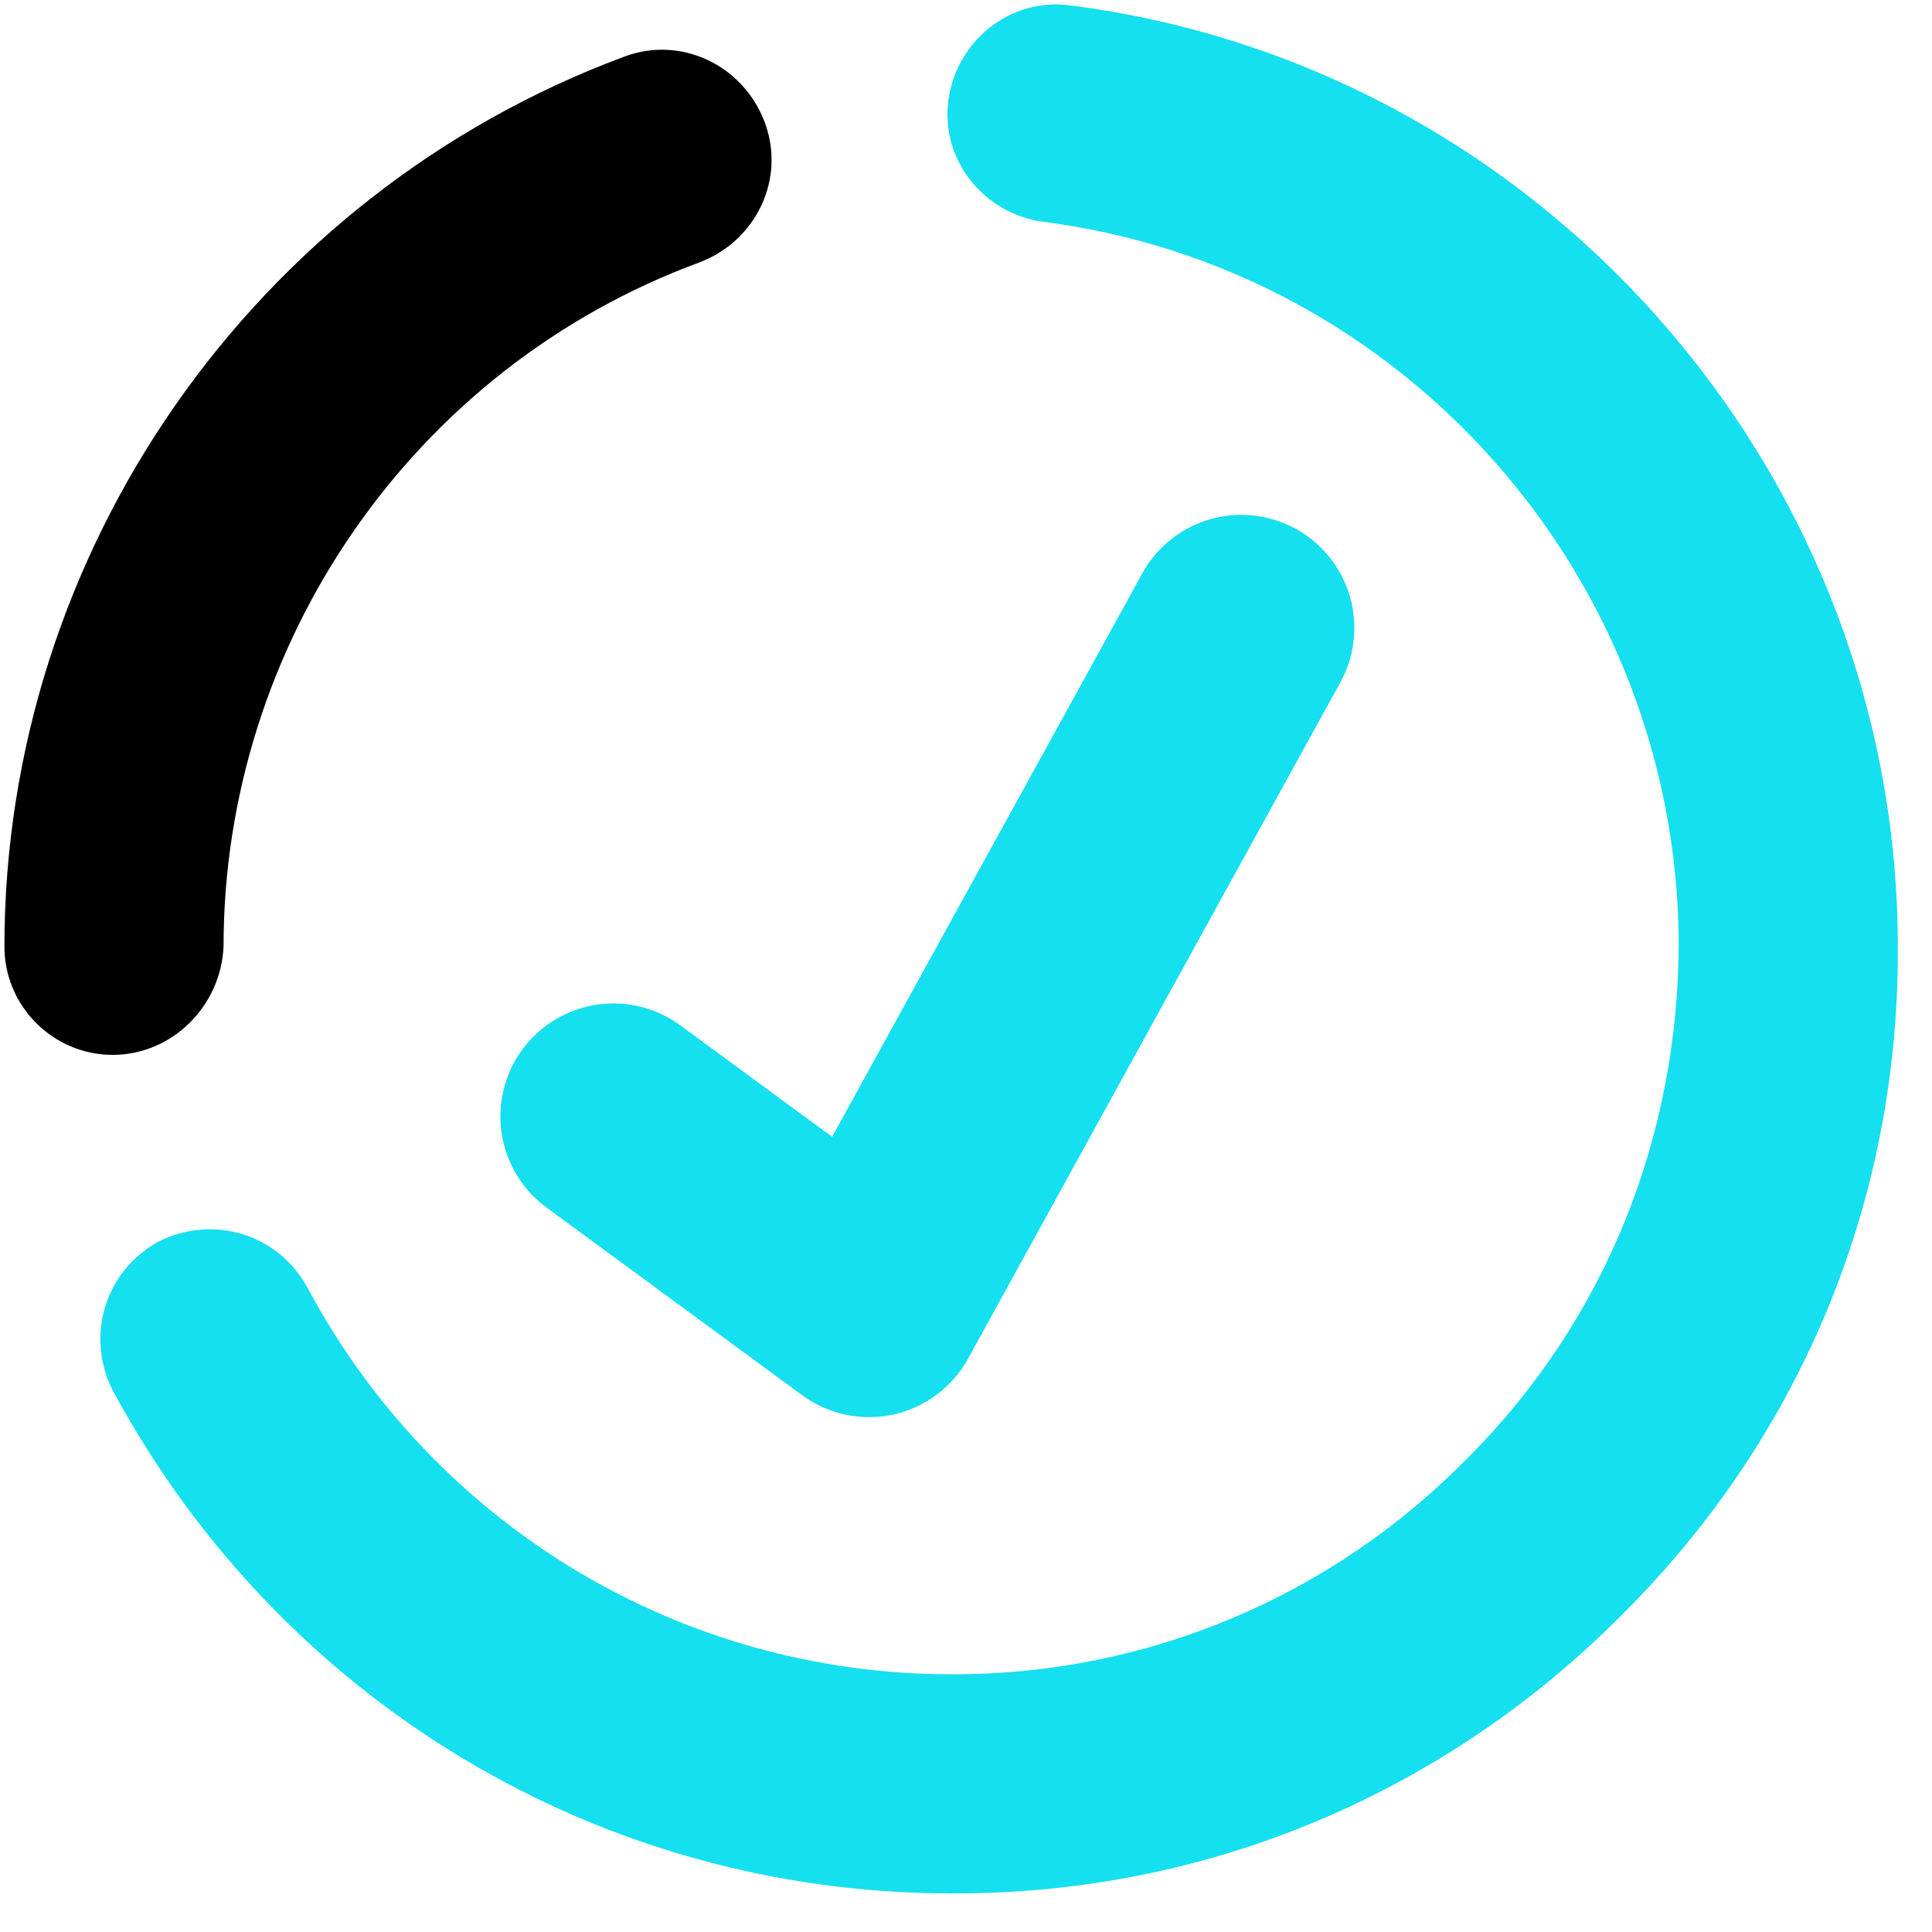 <svg xmlns="http://www.w3.org/2000/svg" width="48" height="48" viewBox="0 0 48 48">
    <g fill="none" fill-rule="evenodd">
        <g fill-rule="nonzero">
            <path fill="#000" d="M2.798 26.208C1.32 26.208.11 24.998.11 23.52c0-9.811 6.183-18.682 15.39-22.109 1.41-.537 2.956.202 3.494 1.613.537 1.411-.202 2.957-1.613 3.494C10.258 9.14 5.554 15.994 5.554 23.52c-.068 1.478-1.277 2.688-2.756 2.688z"/>
            <path fill="#14E0F0" d="M23.63 47.04c-8.736 0-16.665-4.771-20.832-12.5-.672-1.343-.201-2.956 1.143-3.695 1.344-.672 2.957-.202 3.696 1.142 3.158 5.914 9.273 9.61 15.993 9.61h.068c4.838 0 9.408-1.949 12.768-5.376 3.427-3.427 5.241-7.997 5.241-12.835-.067-9.072-6.854-16.733-15.792-17.876-1.478-.201-2.553-1.545-2.352-3.024.202-1.478 1.546-2.553 3.024-2.352C38.213 1.613 47.083 11.626 47.15 23.386c.068 6.316-2.352 12.23-6.787 16.665-4.435 4.503-10.349 6.989-16.598 6.989h-.135z"/>
        </g>
        <path stroke="#14E0F0" stroke-linecap="round" stroke-linejoin="round" stroke-width="5.616" d="M15.24 27.738L21.591 32.4 30.84 15.6"/>
    </g>
</svg>
